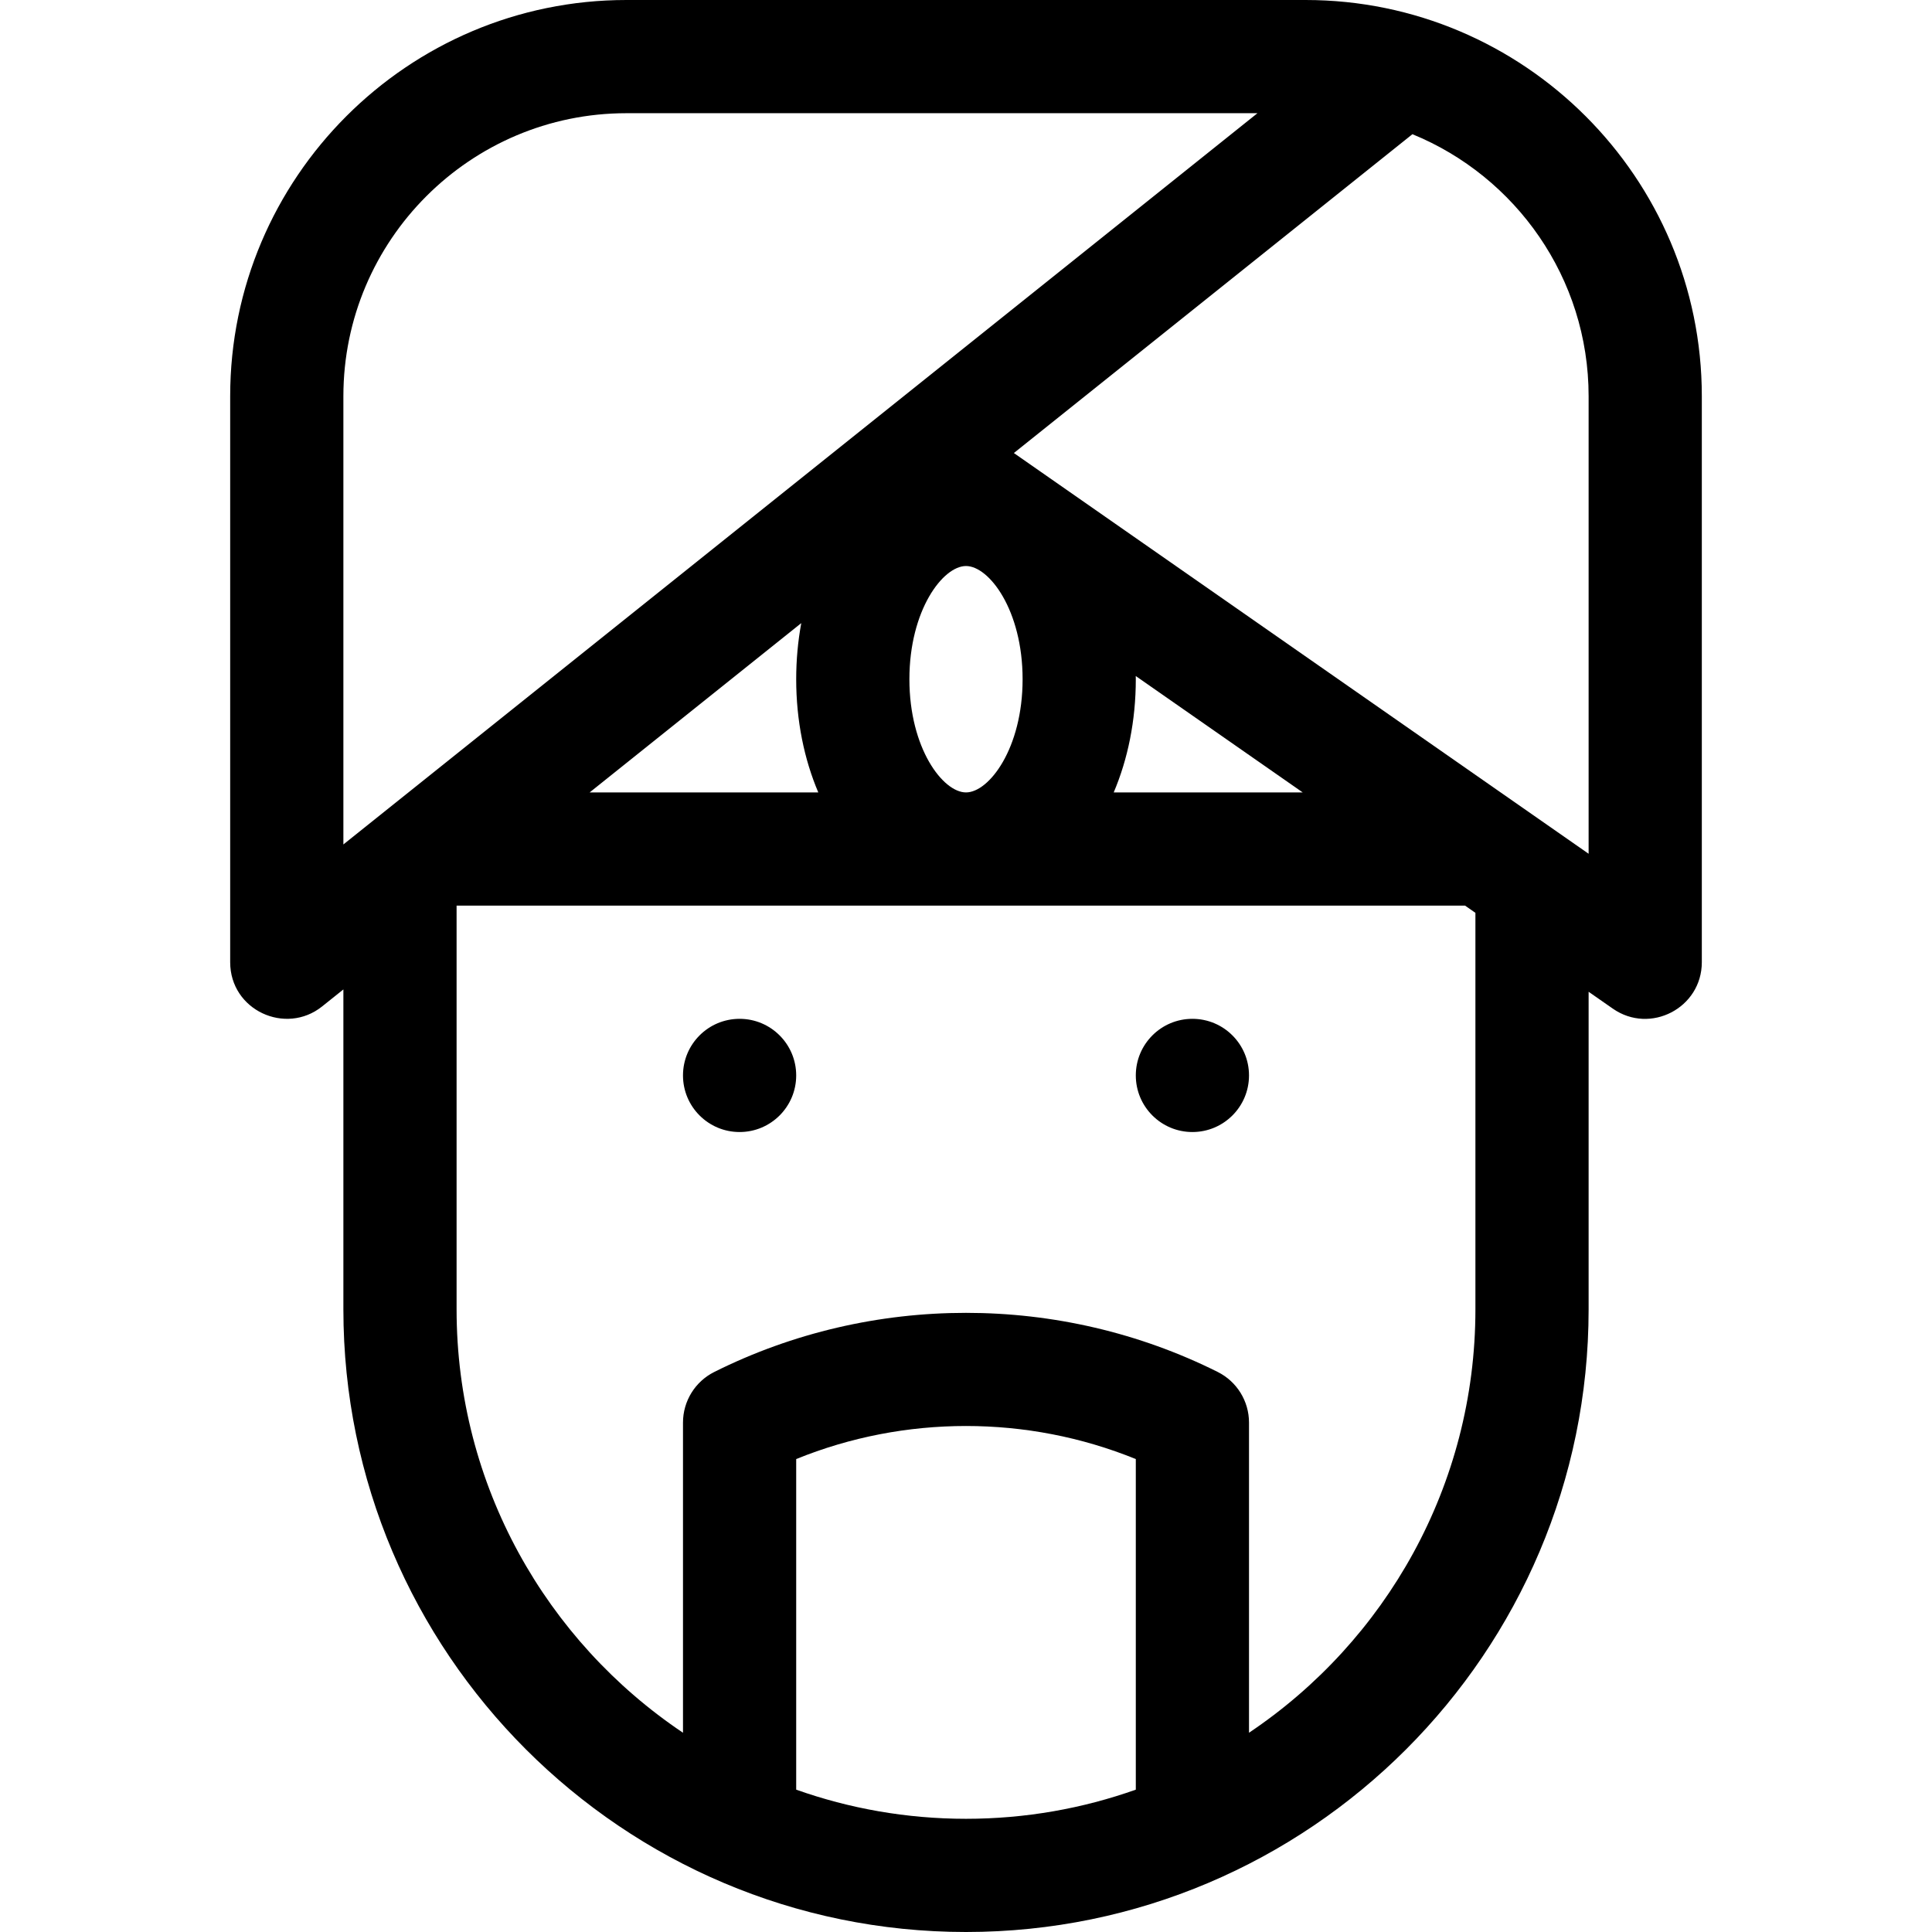 <?xml version="1.0" encoding="iso-8859-1"?>
<!-- Generator: Adobe Illustrator 19.0.0, SVG Export Plug-In . SVG Version: 6.00 Build 0)  -->
<svg version="1.1" id="Layer_1" xmlns="http://www.w3.org/2000/svg" xmlns:xlink="http://www.w3.org/1999/xlink" x="0px" y="0px"
	 viewBox="0 0 512 512" style="enable-background:new 0 0 512 512;" xml:space="preserve">
<g>
	<circle cx="196" cy="285" r="15"/>
	<circle cx="316" cy="285" r="15"/>
	<path d="M346,0H166C108.103,0,61,47.103,61,105v150c0,12.713,14.696,19.453,24.37,11.713l5.63-4.504V347
		c0,90.955,74.013,165,165,165c90.951,0,165-74.007,165-165v-84.172l6.421,4.477C437.34,274.22,451,267.111,451,255V105
		C451,47.061,403.834,0,346,0z M166,30h167.238L91,223.791V105C91,63.645,124.645,30,166,30z M241,180c0-18.313,8.884-30,15-30
		s15,11.687,15,30s-8.884,30-15,30S241,198.313,241,180z M216.856,210h-60.594l56.081-44.865C211.468,169.875,211,174.851,211,180
		C211,191.006,213.126,201.222,216.856,210z M300.984,179.152L345.23,210h-50.086c3.73-8.778,5.856-18.994,5.856-30
		C301,179.715,300.987,179.435,300.984,179.152z M211,474.278v-87.613c28.736-11.683,61.264-11.683,90,0v87.613
		c-14.082,4.994-29.228,7.722-45,7.722S225.082,479.272,211,474.278z M391,347c0,46.708-23.846,87.947-60,112.194V377
		c0-5.682-3.21-10.875-8.292-13.416c-41.77-20.886-91.646-20.886-133.416,0C184.21,366.125,181,371.318,181,377v82.194
		c-36.154-24.247-60-65.487-60-112.194V240h267.258l2.742,1.912V347z M421,226.256L268.686,120.06l105.62-84.496
		C401.667,46.759,421,73.657,421,105V226.256z"/>
</g>
<g>
</g>
<g>
</g>
<g>
</g>
<g>
</g>
<g>
</g>
<g>
</g>
<g>
</g>
<g>
</g>
<g>
</g>
<g>
</g>
<g>
</g>
<g>
</g>
<g>
</g>
<g>
</g>
<g>
</g>
</svg>
